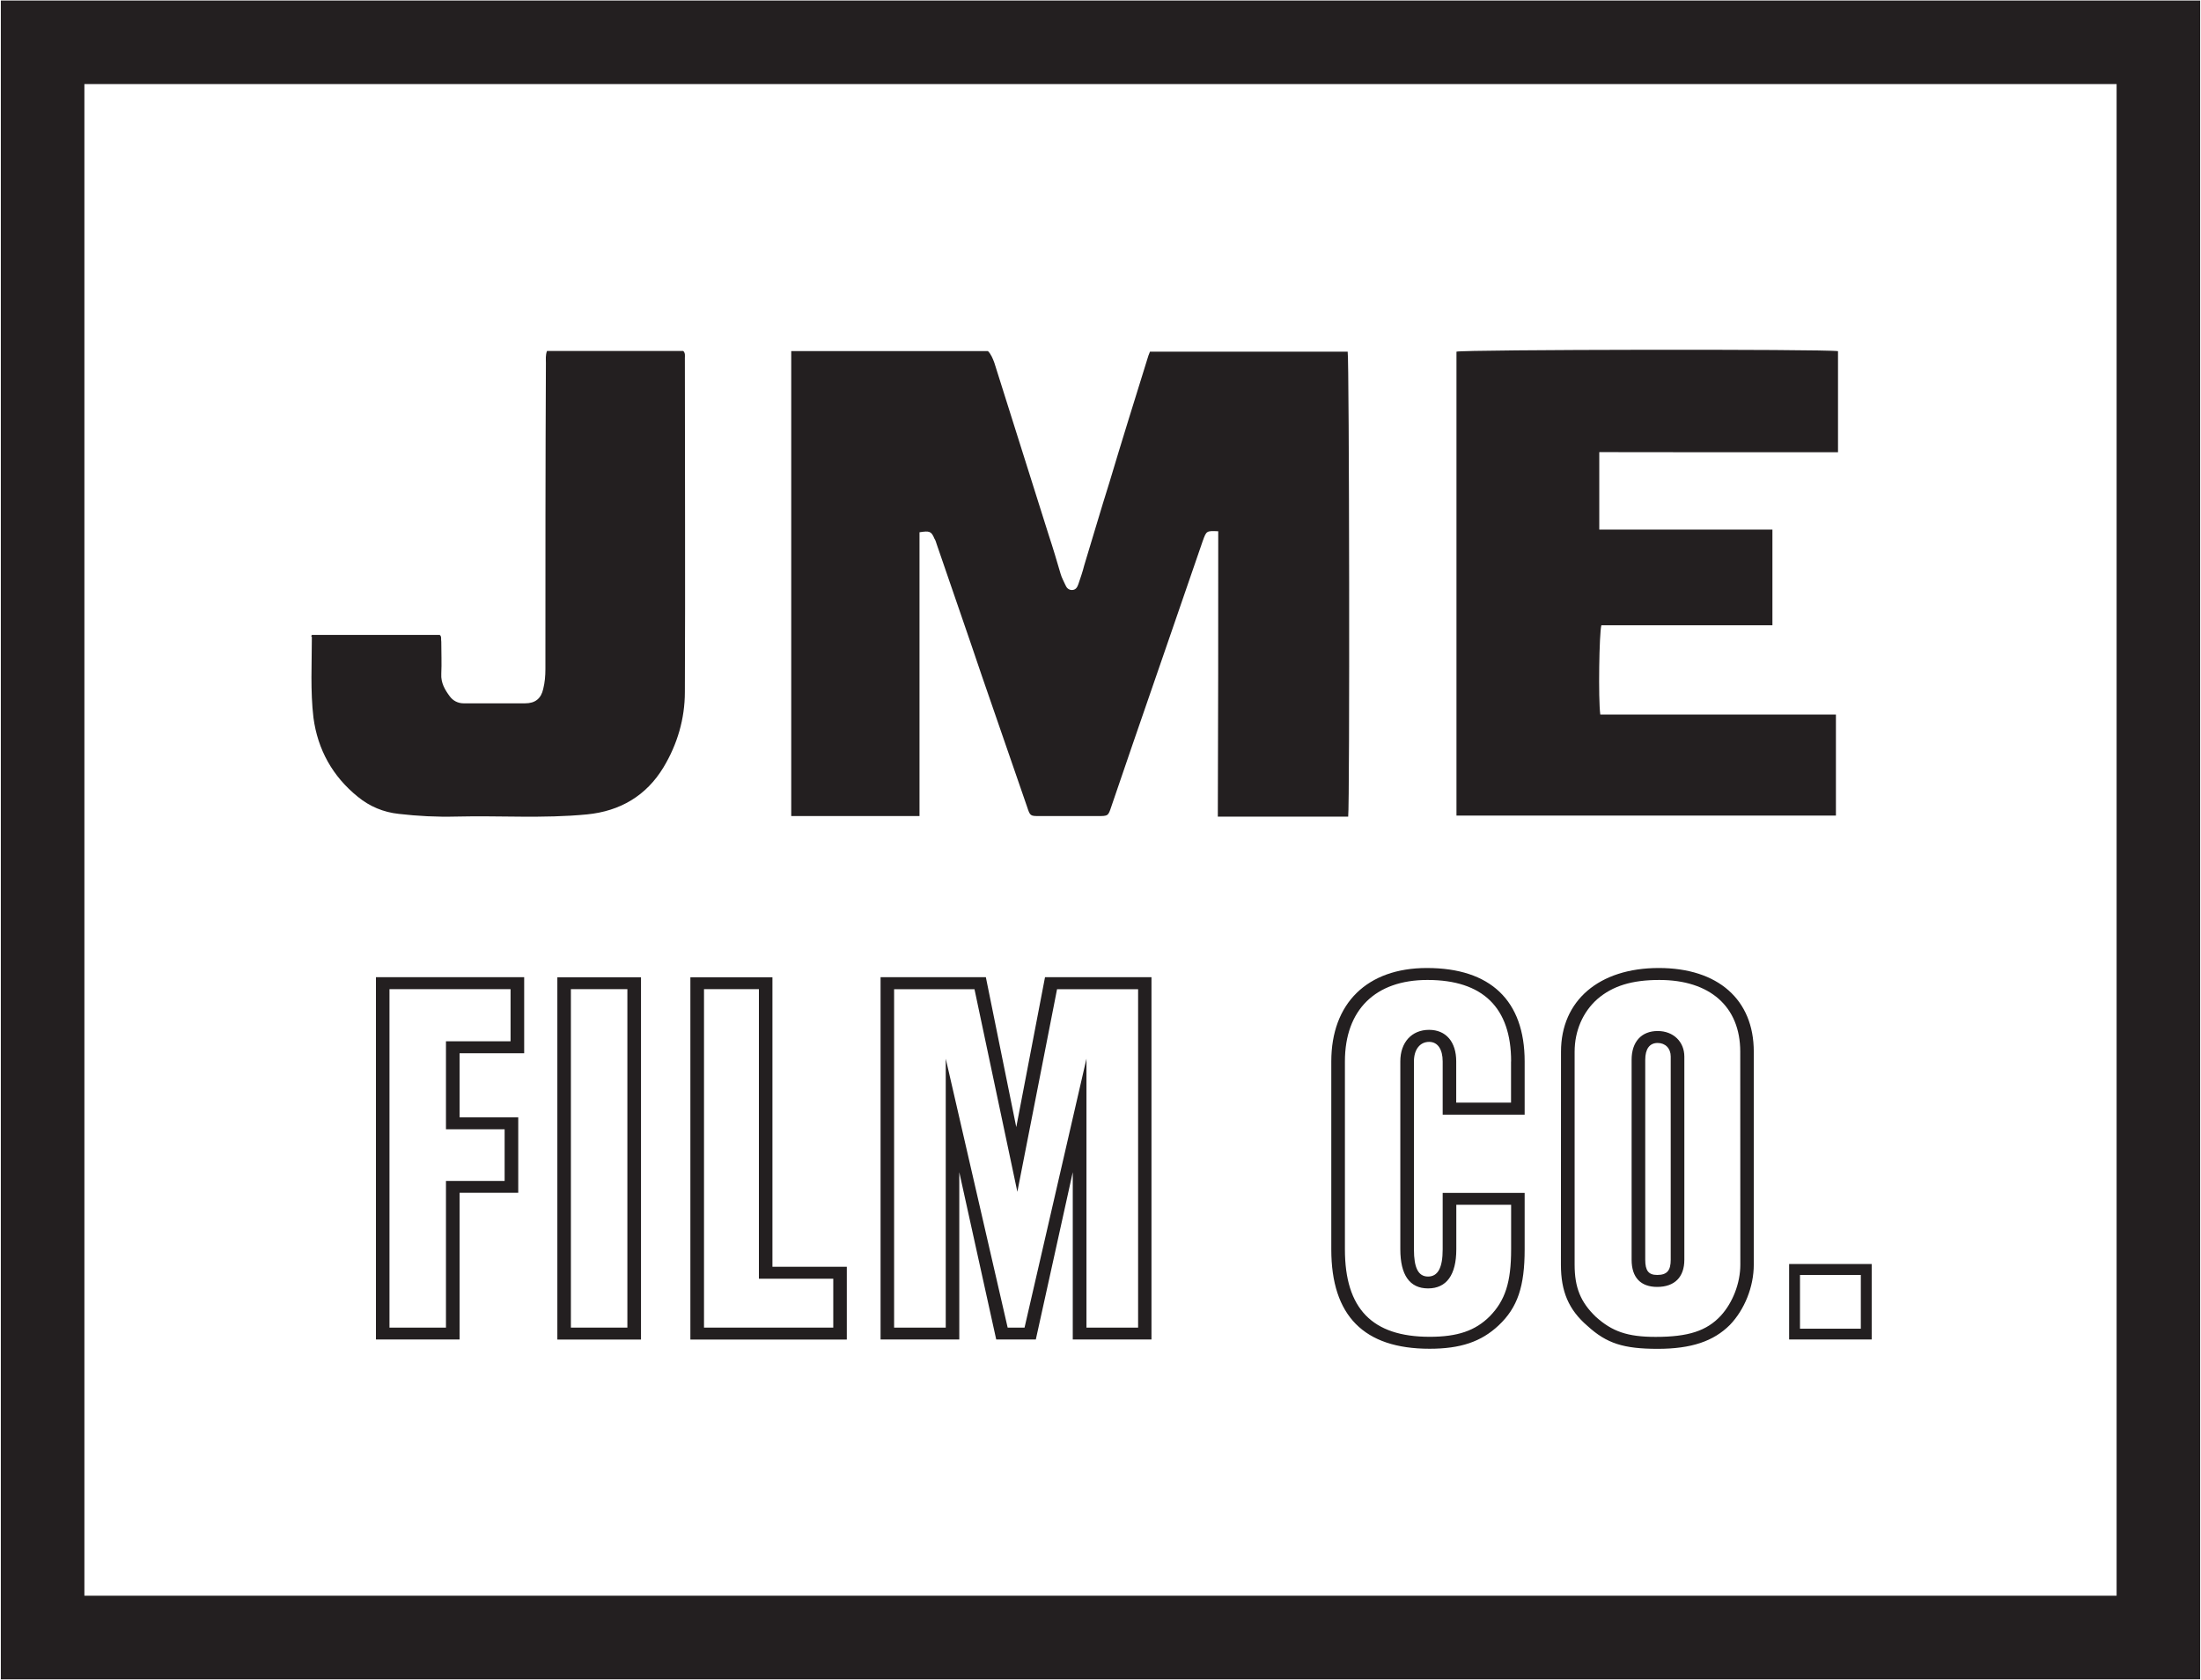 <?xml version="1.0" encoding="utf-8"?>
<!-- Generator: Adobe Illustrator 26.3.1, SVG Export Plug-In . SVG Version: 6.00 Build 0)  -->
<svg version="1.1" id="Layer_1" xmlns="http://www.w3.org/2000/svg" xmlns:xlink="http://www.w3.org/1999/xlink" x="0px" y="0px"
	 viewBox="0 0 2634 2010" style="enable-background:new 0 0 2634 2010;" xml:space="preserve">
<style type="text/css">
	.st0{fill:#231F20;}
	.st1{fill:none;stroke:#231F20;stroke-width:100;stroke-miterlimit:10;}
</style>
<g>
	<path class="st0" d="M1457.9,635.7c-14.1-0.6-14.1-0.6-18.5,11.5c-28.1,81.2-55.6,161.8-83.8,243c-8.3,24.9-17.3,49.9-25.6,74.8
		c-3.8,11.5-3.8,11.5-16.6,11.5c-23,0-46,0-69.1,0c-11.5,0-11.5,0-15.3-11.5c-17.9-51.8-35.8-103.6-53.7-155.4
		c-17.9-53.1-36.5-106.2-54.4-158.6c-0.6-1.9-1.3-4.5-2.6-6.4c-3.8-9-5.8-9.6-17.9-7.7c0,113.2,0,225.8,0,339.6
		c-51.8,0-102.3,0-153.5,0c0-185.5,0-370.3,0-556.4c78.7,0,156.7,0,235.4,0c3.8,3.8,5.8,9,7.7,14.1c21.7,69.1,43.5,137.5,65.2,206.6
		c5.1,15.3,9.6,30.7,14.1,46c1.3,4.5,3.8,9,5.8,13.4c1.3,3.2,3.8,5.8,7.7,5.8c4.5,0,6.4-3.2,7.7-7c2.6-7.7,5.1-14.7,7-22.4
		c10.2-33.3,19.8-66.5,30.1-99.1c14.7-49.2,30.1-98.5,45.4-147.7c0.6-2.6,1.9-5.8,3.2-9c78.7,0,157.3,0,236.6,0
		c1.9,7.7,2.6,542.3,0.6,556.4c-51.8,0-103,0-156,0C1457.9,862.1,1457.9,749.5,1457.9,635.7z"/>
	<path class="st0" d="M1913.9,541c0,31.3,0,61.4,0,92.7c69.1,0,137.5,0,207.2,0c0,38.4,0,76.1,0,114.5c-68.4,0-136.9,0-204.7,0
		c-2.6,9-3.8,88.3-1.3,106.8c93.4,0,187.4,0,282,0c0,40.9,0,80.6,0,120.9c-150.9,0-302.5,0-454.1,0c0-184.8,0-370.3,0-555.1
		c7.7-2.6,441.3-3.2,456.6-0.6c0,39.7,0,79.3,0,120.9c-31.3,0-62.7,0-94,0c-32,0-64,0-95.9,0C1977.9,541,1946.6,541,1913.9,541z"/>
	<path class="st0" d="M373.3,759.7c50.5,0,101.7,0,152.9,0c2.6,1.9,1.3,5.1,1.9,8.3c0,12.8,0.6,25.6,0,38.4
		c-0.6,10.9,4.5,19.2,10.2,26.9c3.8,5.1,9.6,8.3,16.6,8.3c24.3,0,48.6,0,73.5,0c12.2,0,19.2-5.8,21.7-17.3
		c1.9-7.7,2.6-15.3,2.6-23.7c0-122.2,0-244.3,0.6-366.5c0-4.5-0.6-9,1.3-14.1c54.4,0,108.7,0,163.1,0c2.6,2.6,1.9,5.8,1.9,8.3
		c0,133,0.6,266,0,399.7c0,32-9,62.7-25.6,90.2c-20.5,33.9-51.8,52.4-91.5,56.3c-52.4,5.1-104.2,1.3-156.7,2.6
		c-23,0.6-46-0.6-68.4-3.2c-18.5-1.9-35.2-9-49.2-20.5c-30.1-24.3-48-56.3-53.1-94.7c-3.8-32-1.9-64.6-1.9-96.6
		C372,761,372.6,761,373.3,759.7z"/>
</g>
<rect x="51" y="50.6" class="st1" width="2532" height="1908.8"/>
<path class="st0" d="M627.3,1260.3H550v76.7h70.2v90.3H550v175.5H449.9v-433.5h177.4V1260.3z M466.1,1183.6v405h67.6v-175.5h70.2
	v-61.8h-70.2V1246h77.3v-62.4H466.1z"/>
<path class="st0" d="M767.1,1602.9H667v-433.5h100.1V1602.9z M683.2,1183.6v405h67.6v-405H683.2z"/>
<path class="st0" d="M924.4,1515.8h89v87.1H826.2v-433.5h98.2L924.4,1515.8z M842.5,1183.6v405h154.7v-58.5h-89v-346.5H842.5z"/>
<path class="st0" d="M1179.8,1169.3l36.4,179.4l34.4-179.4H1378v433.5h-94.2v-200.2l-44.2,200.2h-47.4l-44.2-200.2v200.2h-94.2
	v-433.5H1179.8z M1070,1588.6h61.8v-321.8l74.1,321.8h20.2l74.1-321.8v321.8h61.8v-404.9H1265l-47.5,242.4l-51.3-242.4h-96.2
	L1070,1588.6z"/>
<path class="st0" d="M1726.5,1333.8v-63.7c0-14.3-5.8-23.4-16.2-23.4c-11,0-18.2,9.1-18.2,23.4V1495c0,22.1,5.2,32.5,16.9,32.5
	s17.5-10.4,17.5-32.5v-67.6h98.1v67.6c0,44.2-8.4,69.6-31.2,91c-20.8,19.5-45.5,27.9-82.6,27.9c-78.7,0-117.6-39.6-117.6-118.9
	v-224.9c0-69.6,42.9-111.8,114.4-111.8c76.1,0,117,39,117,111.8v63.7H1726.5z M1808.4,1270.1c0-64.3-33.8-97.5-100.1-97.5
	c-62.4,0-98.8,35.8-98.8,97.5V1495c0,70.8,32.5,104.6,101.4,104.6c33.1,0,54.6-7.1,72.1-24.7c18.2-18.8,25.4-40.3,25.4-80v-53.3
	h-65.6v53.3c0,30.6-11.7,46.8-33.8,46.8s-33.2-16.2-33.2-46.8V1270c0-22.8,13.7-37.7,34.4-37.7c20.2,0,32.5,14.3,32.5,37.7v49.4
	h65.6V1270.1z"/>
<path class="st0" d="M1868.1,1258.4c0-61.1,45.5-100.1,117-100.1c70.8,0,113.7,37.7,113.7,100.1v254.8c0,26.7-11.1,54-28.6,72.2
	c-19.5,19.5-46.1,28.6-86.4,28.6c-40.9,0-61.1-6.5-83.9-27.3c-22.8-19.5-31.9-41.6-31.9-73.4L1868.1,1258.4z M2082.6,1258.4
	c0-54-36.4-85.8-96.8-85.8c-33.1,0-55.9,7.2-74.1,22.8c-17.6,15.6-27.3,38.3-27.3,63.1v254.8c0,27.3,7.1,44.8,25.4,62.4
	c19.5,17.5,37.7,24,71.5,24c39,0,61.1-7.1,78-25.3c14.3-15.6,23.4-39,23.4-61.1L2082.6,1258.4z M1952.6,1268.1
	c0-21.4,11.7-34.4,31.2-34.4c18.9,0,31.9,13,31.9,30.6v243.1c0,20.8-11.7,32.5-32.5,32.5c-19.5,0-30.6-11-30.6-32.5V1268.1z
	 M1999.4,1264.2c0-9.8-6.5-16.2-15.6-16.2c-9.8,0-14.9,7.2-14.9,20.2v239.2c0,13,3.9,18.2,14.3,18.2c11.7,0,16.2-5.2,16.2-18.2
	V1264.2z"/>
<path class="st0" d="M2239.9,1512.5v90.3h-98.8v-90.3H2239.9z M2154.1,1589.9h72.8v-64.3h-72.8V1589.9z"/>
</svg>

